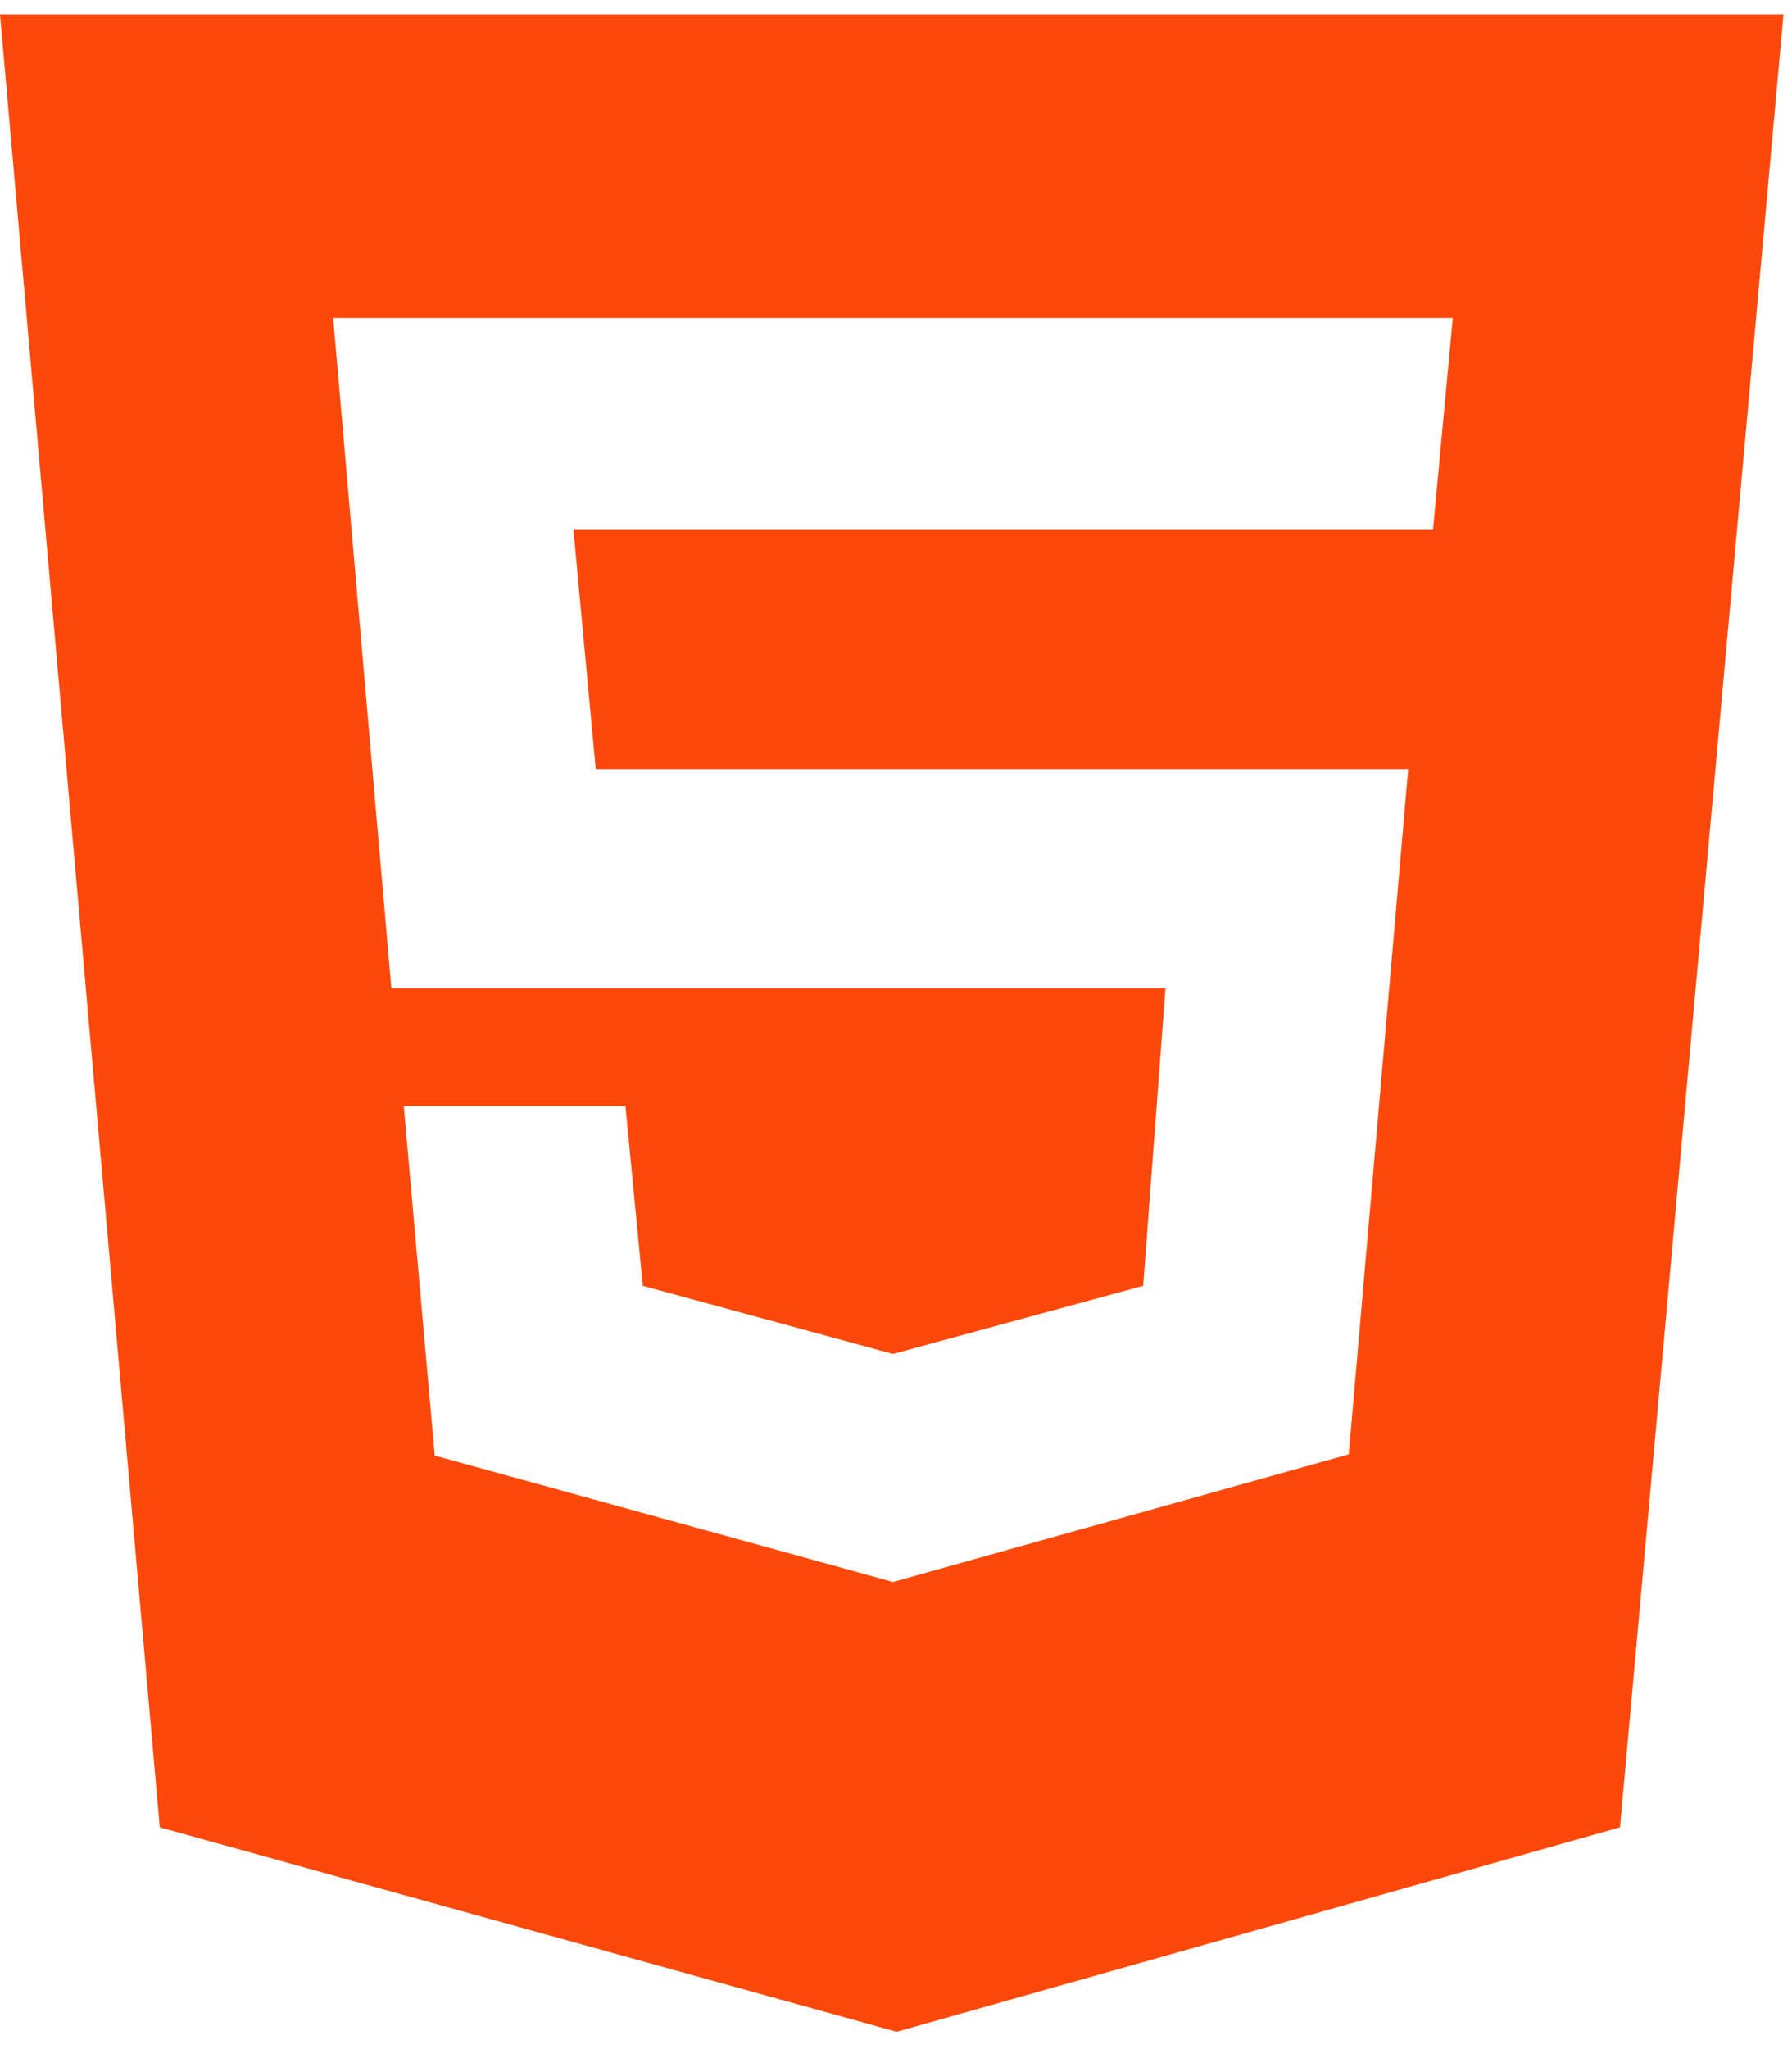 <svg width="28" height="32" viewBox="0 0 114 129" fill="none" xmlns="http://www.w3.org/2000/svg">
<path fill-rule="evenodd" clip-rule="evenodd" d="M0 0.271H113.459L103.058 115.542L57.044 128.543L10.164 115.542L0 0.271ZM92.422 19.575H21.195L24.898 62.201H74.142L72.724 81.111L56.808 85.444L40.892 81.111L39.789 69.686H25.686L27.656 91.905L56.808 99.942L85.803 91.826L89.585 48.255H37.898L36.48 33.048H91.161L92.422 19.575Z" fill="#FC490B"/>
</svg>
